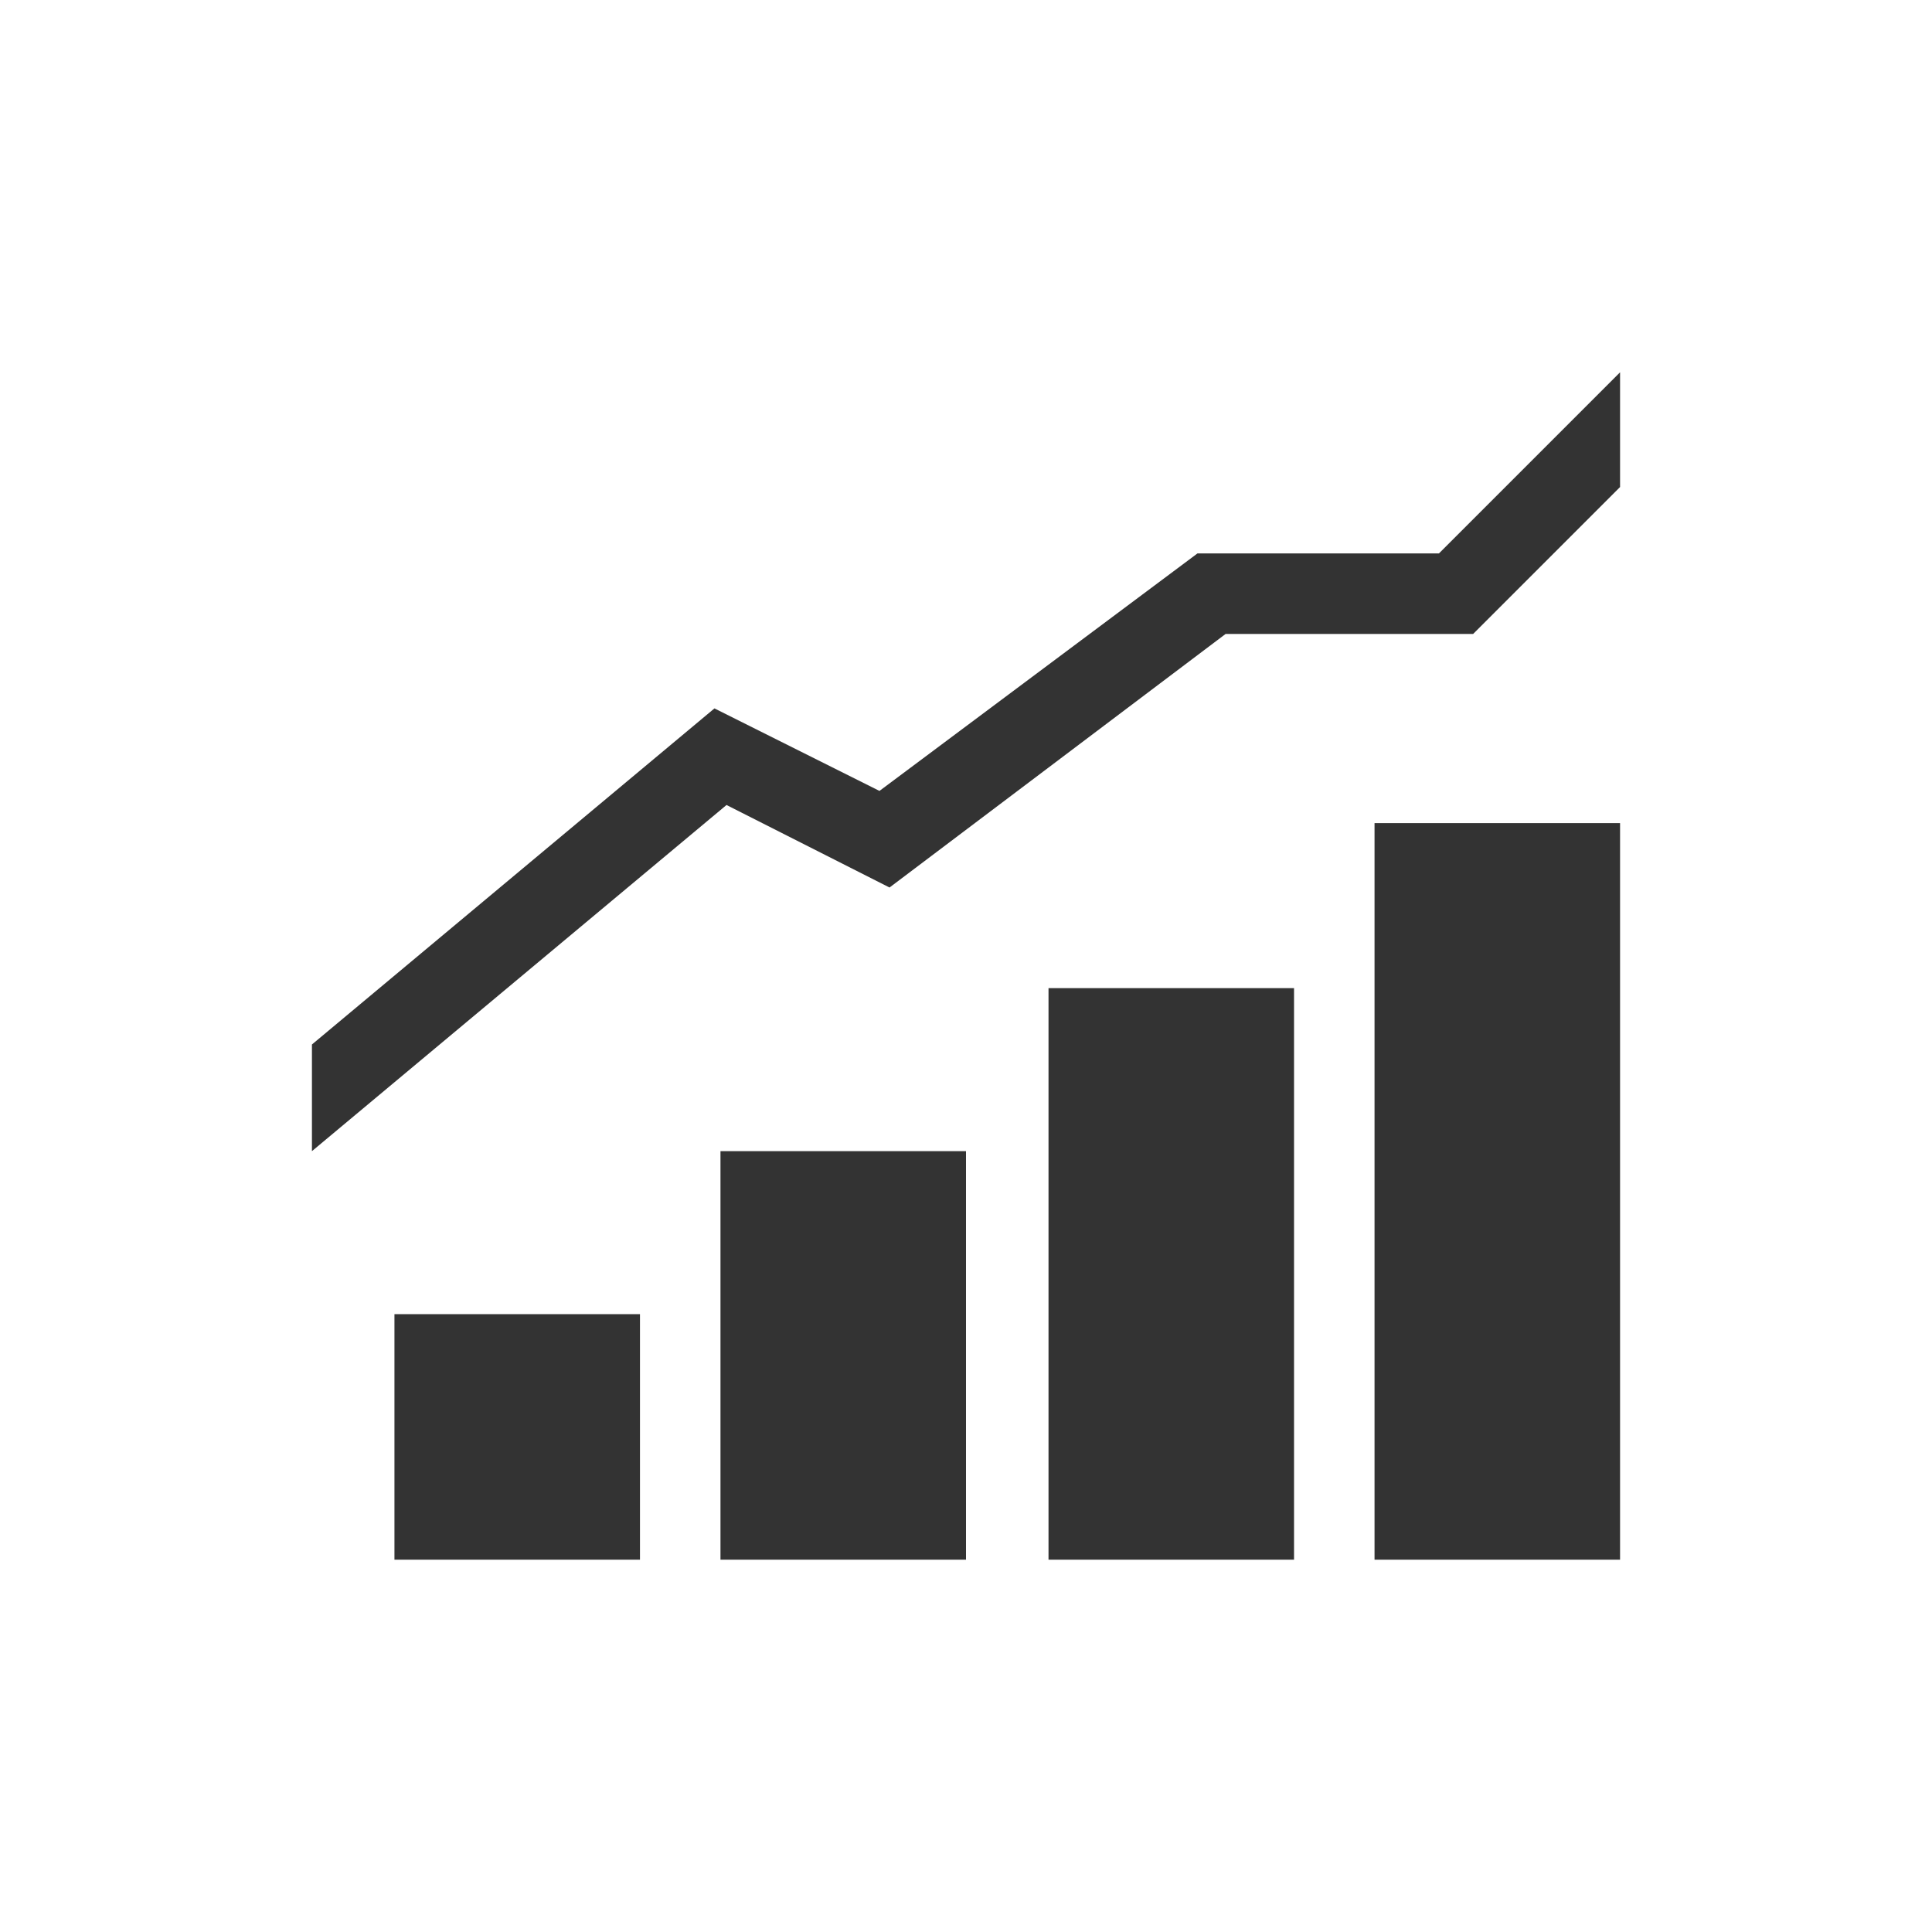<?xml version="1.0" encoding="utf-8"?>
<!-- Generator: Adobe Illustrator 19.0.0, SVG Export Plug-In . SVG Version: 6.00 Build 0)  -->
<svg version="1.1" id="Layer_1" xmlns="http://www.w3.org/2000/svg" xmlns:xlink="http://www.w3.org/1999/xlink" x="0px" y="0px"
	 viewBox="0 0 96 96" style="enable-background:new 0 0 96 96;" xml:space="preserve">
<style type="text/css">
	.st0{fill:#333333;}
</style>
<g id="XMLID_1_">
	<rect id="XMLID_9_" x="19.6" y="65.3" class="st0" width="12.2" height="12.2"/>
	<rect id="XMLID_10_" x="35.8" y="57.2" class="st0" width="12.2" height="20.3"/>
	<rect id="XMLID_11_" x="52.1" y="49.1" class="st0" width="12.2" height="28.4"/>
	<rect id="XMLID_12_" x="68.3" y="40.9" class="st0" width="12.2" height="36.6"/>
	<polygon id="XMLID_13_" class="st0" points="71.5,27.5 59.5,27.5 43.7,39.3 35.5,35.2 15.5,51.9 15.5,57.2 36.1,40 44.2,44.1 
		60.9,31.5 73.2,31.5 80.5,24.2 80.5,18.5 	"/>
</g>
</svg>

